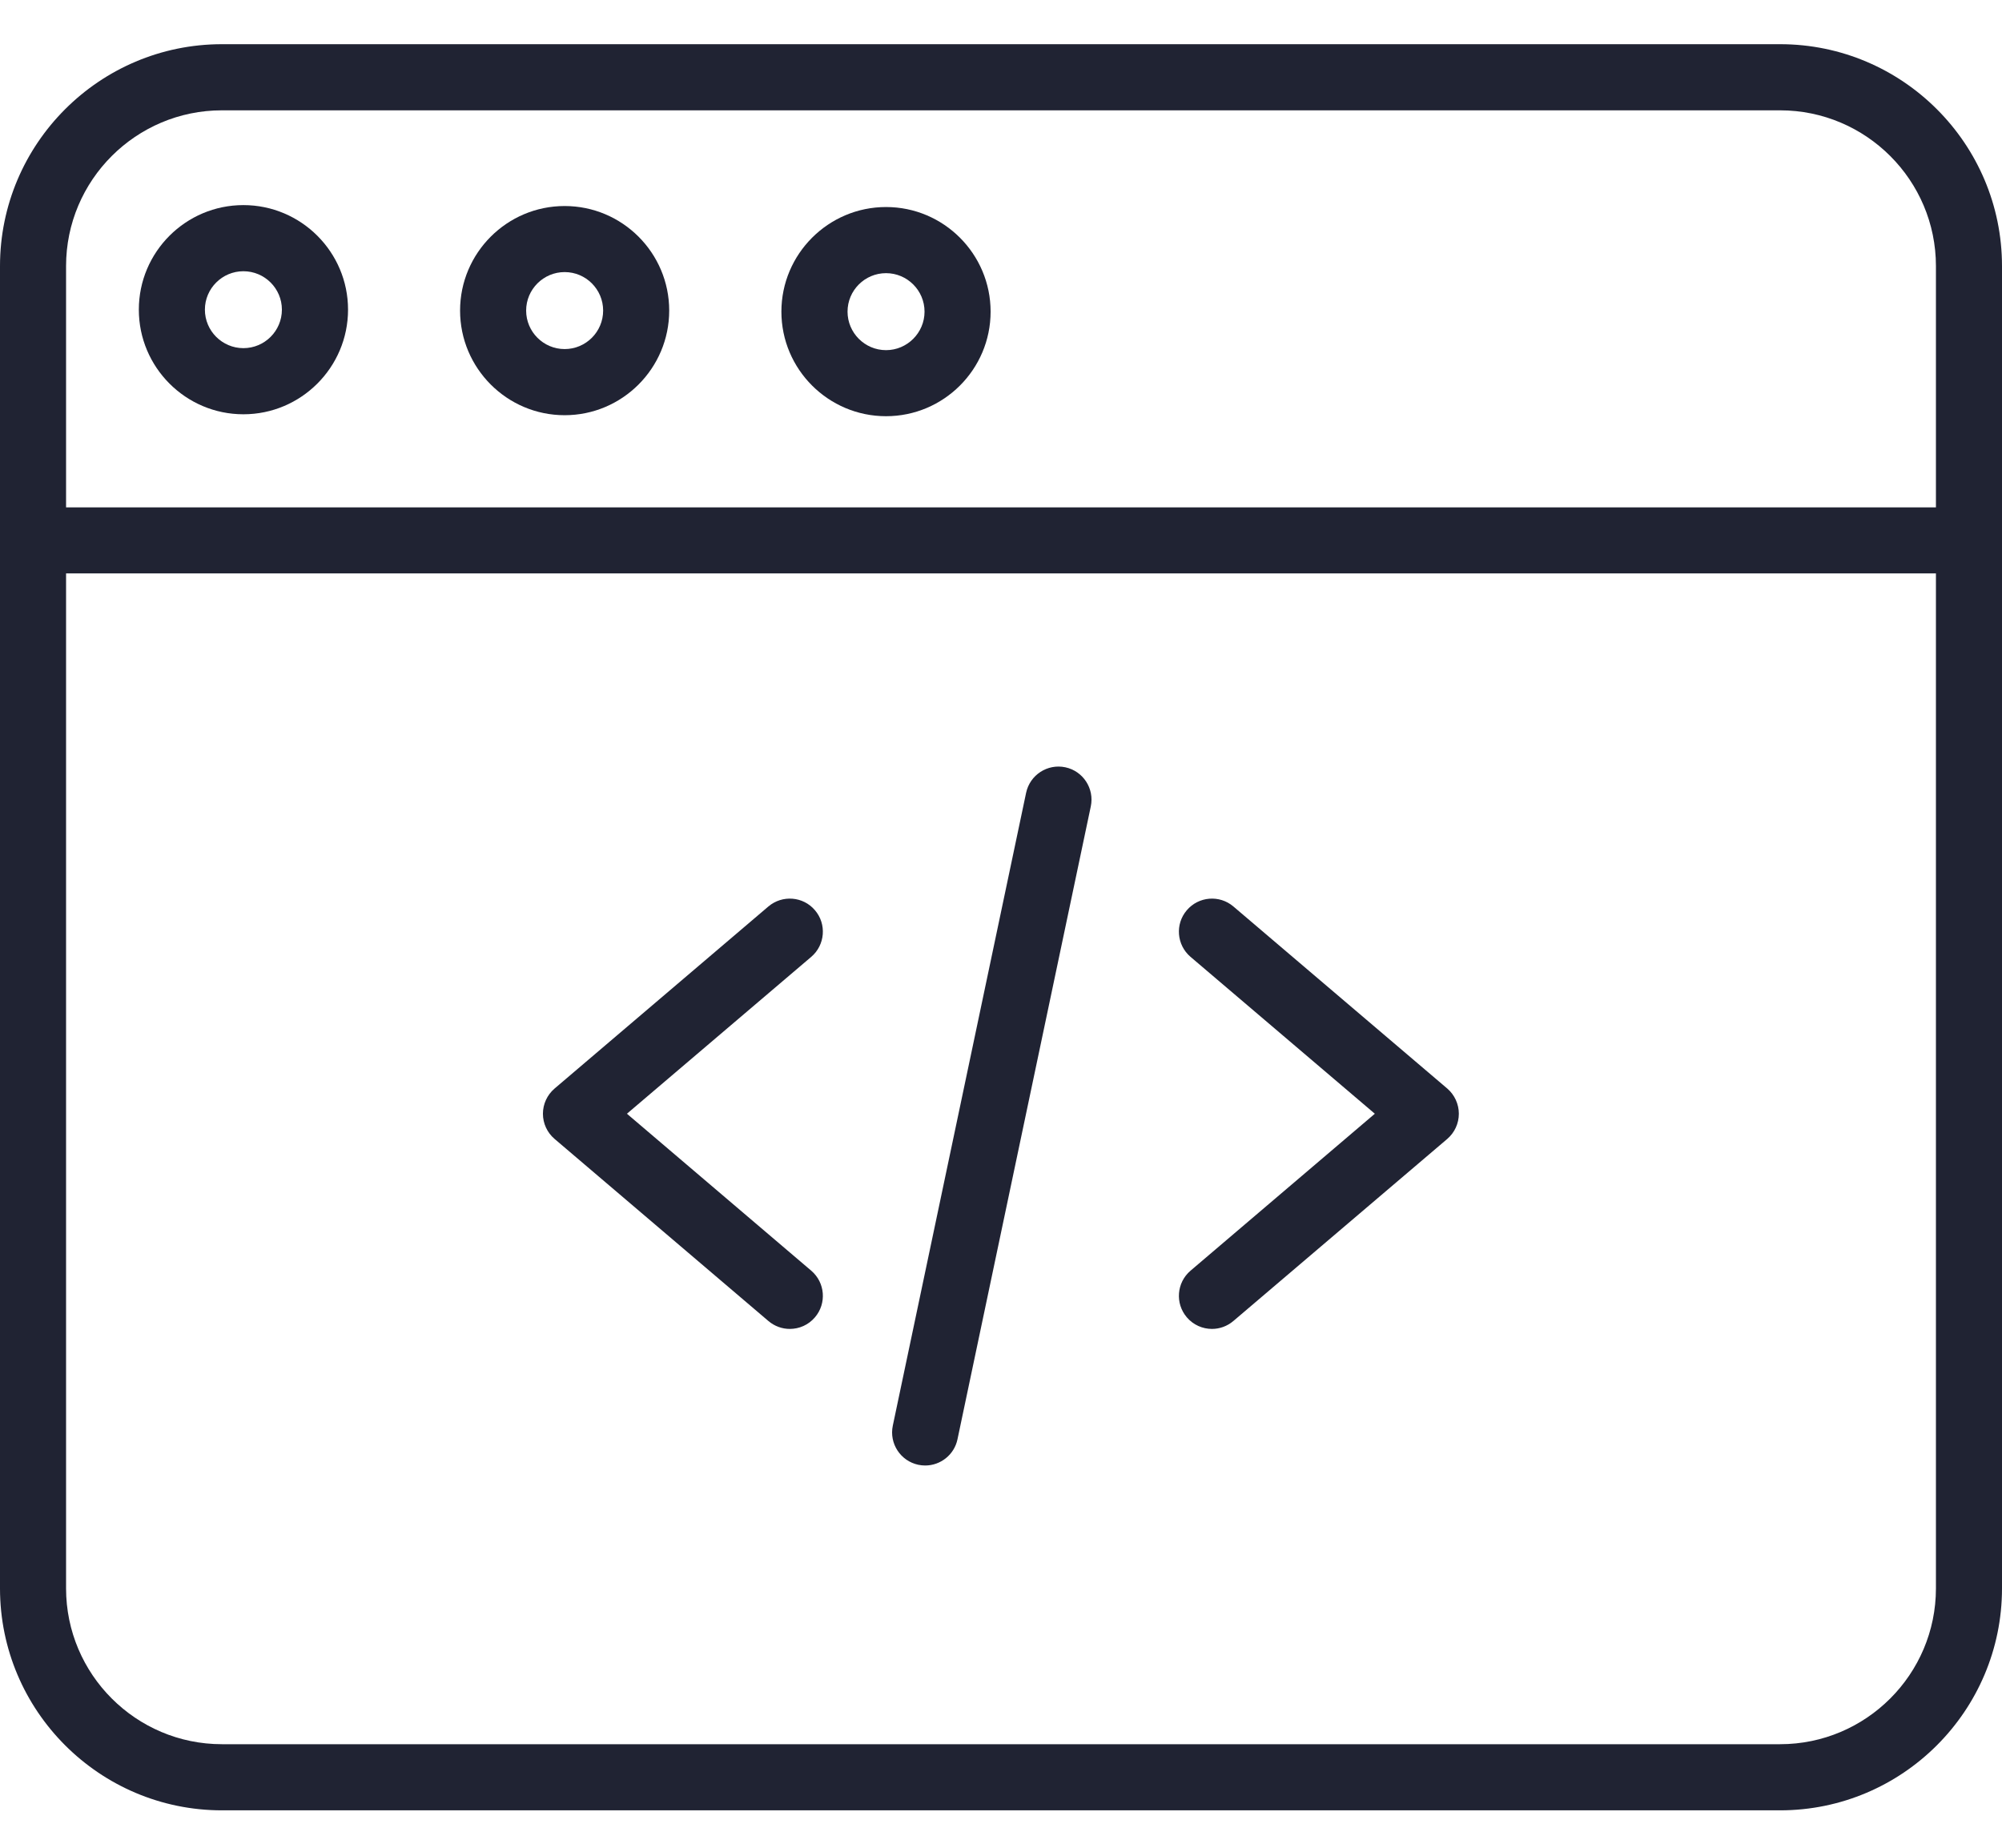 <svg width="26" height="24" viewBox="0 0 26 24" fill="none" xmlns="http://www.w3.org/2000/svg">
<path d="M10.257 17.261C10.159 17.261 10.06 17.227 9.979 17.158L7.202 14.793C7.106 14.711 7.051 14.592 7.051 14.466C7.051 14.341 7.106 14.221 7.202 14.139L9.979 11.774C10.16 11.621 10.431 11.642 10.584 11.823C10.738 12.003 10.716 12.274 10.536 12.428L8.142 14.466L10.536 16.505C10.716 16.659 10.738 16.929 10.584 17.11C10.499 17.21 10.379 17.261 10.257 17.261Z" fill="#202333"/>
<path d="M15.74 17.261C15.619 17.261 15.498 17.21 15.413 17.11C15.259 16.929 15.281 16.659 15.461 16.505L17.855 14.466L15.461 12.428C15.281 12.274 15.259 12.003 15.413 11.823C15.567 11.642 15.838 11.621 16.018 11.774L18.796 14.139C18.891 14.221 18.946 14.341 18.946 14.466C18.946 14.592 18.891 14.711 18.796 14.793L16.018 17.158C15.937 17.227 15.838 17.261 15.74 17.261Z" fill="#202333"/>
<path d="M12.016 19.035C11.986 19.035 11.957 19.032 11.927 19.026C11.695 18.977 11.546 18.749 11.595 18.517L13.326 10.298C13.375 10.066 13.603 9.917 13.835 9.966C14.067 10.015 14.215 10.243 14.166 10.475L12.435 18.694C12.393 18.896 12.214 19.035 12.016 19.035Z" fill="#202333"/>
<path d="M23.118 23.514H2.882C1.293 23.514 0 22.221 0 20.631V3.456C0 1.867 1.293 0.574 2.882 0.574H23.118C24.707 0.574 26 1.867 26 3.456V20.631C26 22.221 24.707 23.514 23.118 23.514ZM2.882 1.433C1.766 1.433 0.858 2.341 0.858 3.456V20.631C0.858 21.747 1.766 22.655 2.882 22.655H23.118C24.234 22.655 25.142 21.747 25.142 20.631V3.456C25.142 2.341 24.234 1.433 23.118 1.433H2.882Z" fill="#202333"/>
<path d="M25.571 7.448H0.429C0.192 7.448 0 7.256 0 7.019C0 6.782 0.192 6.59 0.429 6.59H25.571C25.808 6.59 26 6.782 26 7.019C26 7.256 25.808 7.448 25.571 7.448Z" fill="#202333"/>
<path d="M7.333 5.393C6.584 5.393 5.975 4.783 5.975 4.034C5.975 3.285 6.584 2.676 7.333 2.676C8.082 2.676 8.691 3.285 8.691 4.034C8.691 4.783 8.082 5.393 7.333 5.393ZM7.333 3.534C7.058 3.534 6.833 3.758 6.833 4.034C6.833 4.31 7.058 4.534 7.333 4.534C7.609 4.534 7.833 4.31 7.833 4.034C7.833 3.758 7.609 3.534 7.333 3.534Z" fill="#202333"/>
<path d="M3.161 5.381C2.412 5.381 1.803 4.771 1.803 4.022C1.803 3.273 2.412 2.664 3.161 2.664C3.91 2.664 4.52 3.273 4.52 4.022C4.52 4.771 3.91 5.381 3.161 5.381ZM3.161 3.523C2.886 3.523 2.661 3.747 2.661 4.022C2.661 4.298 2.886 4.522 3.161 4.522C3.437 4.522 3.661 4.298 3.661 4.022C3.661 3.747 3.437 3.523 3.161 3.523Z" fill="#202333"/>
<path d="M11.507 5.406C10.758 5.406 10.148 4.797 10.148 4.048C10.148 3.299 10.758 2.689 11.507 2.689C12.256 2.689 12.865 3.299 12.865 4.048C12.865 4.797 12.256 5.406 11.507 5.406ZM11.507 3.548C11.231 3.548 11.007 3.772 11.007 4.048C11.007 4.323 11.231 4.548 11.507 4.548C11.782 4.548 12.007 4.323 12.007 4.048C12.007 3.772 11.782 3.548 11.507 3.548Z" fill="#202333"/>
</svg>
